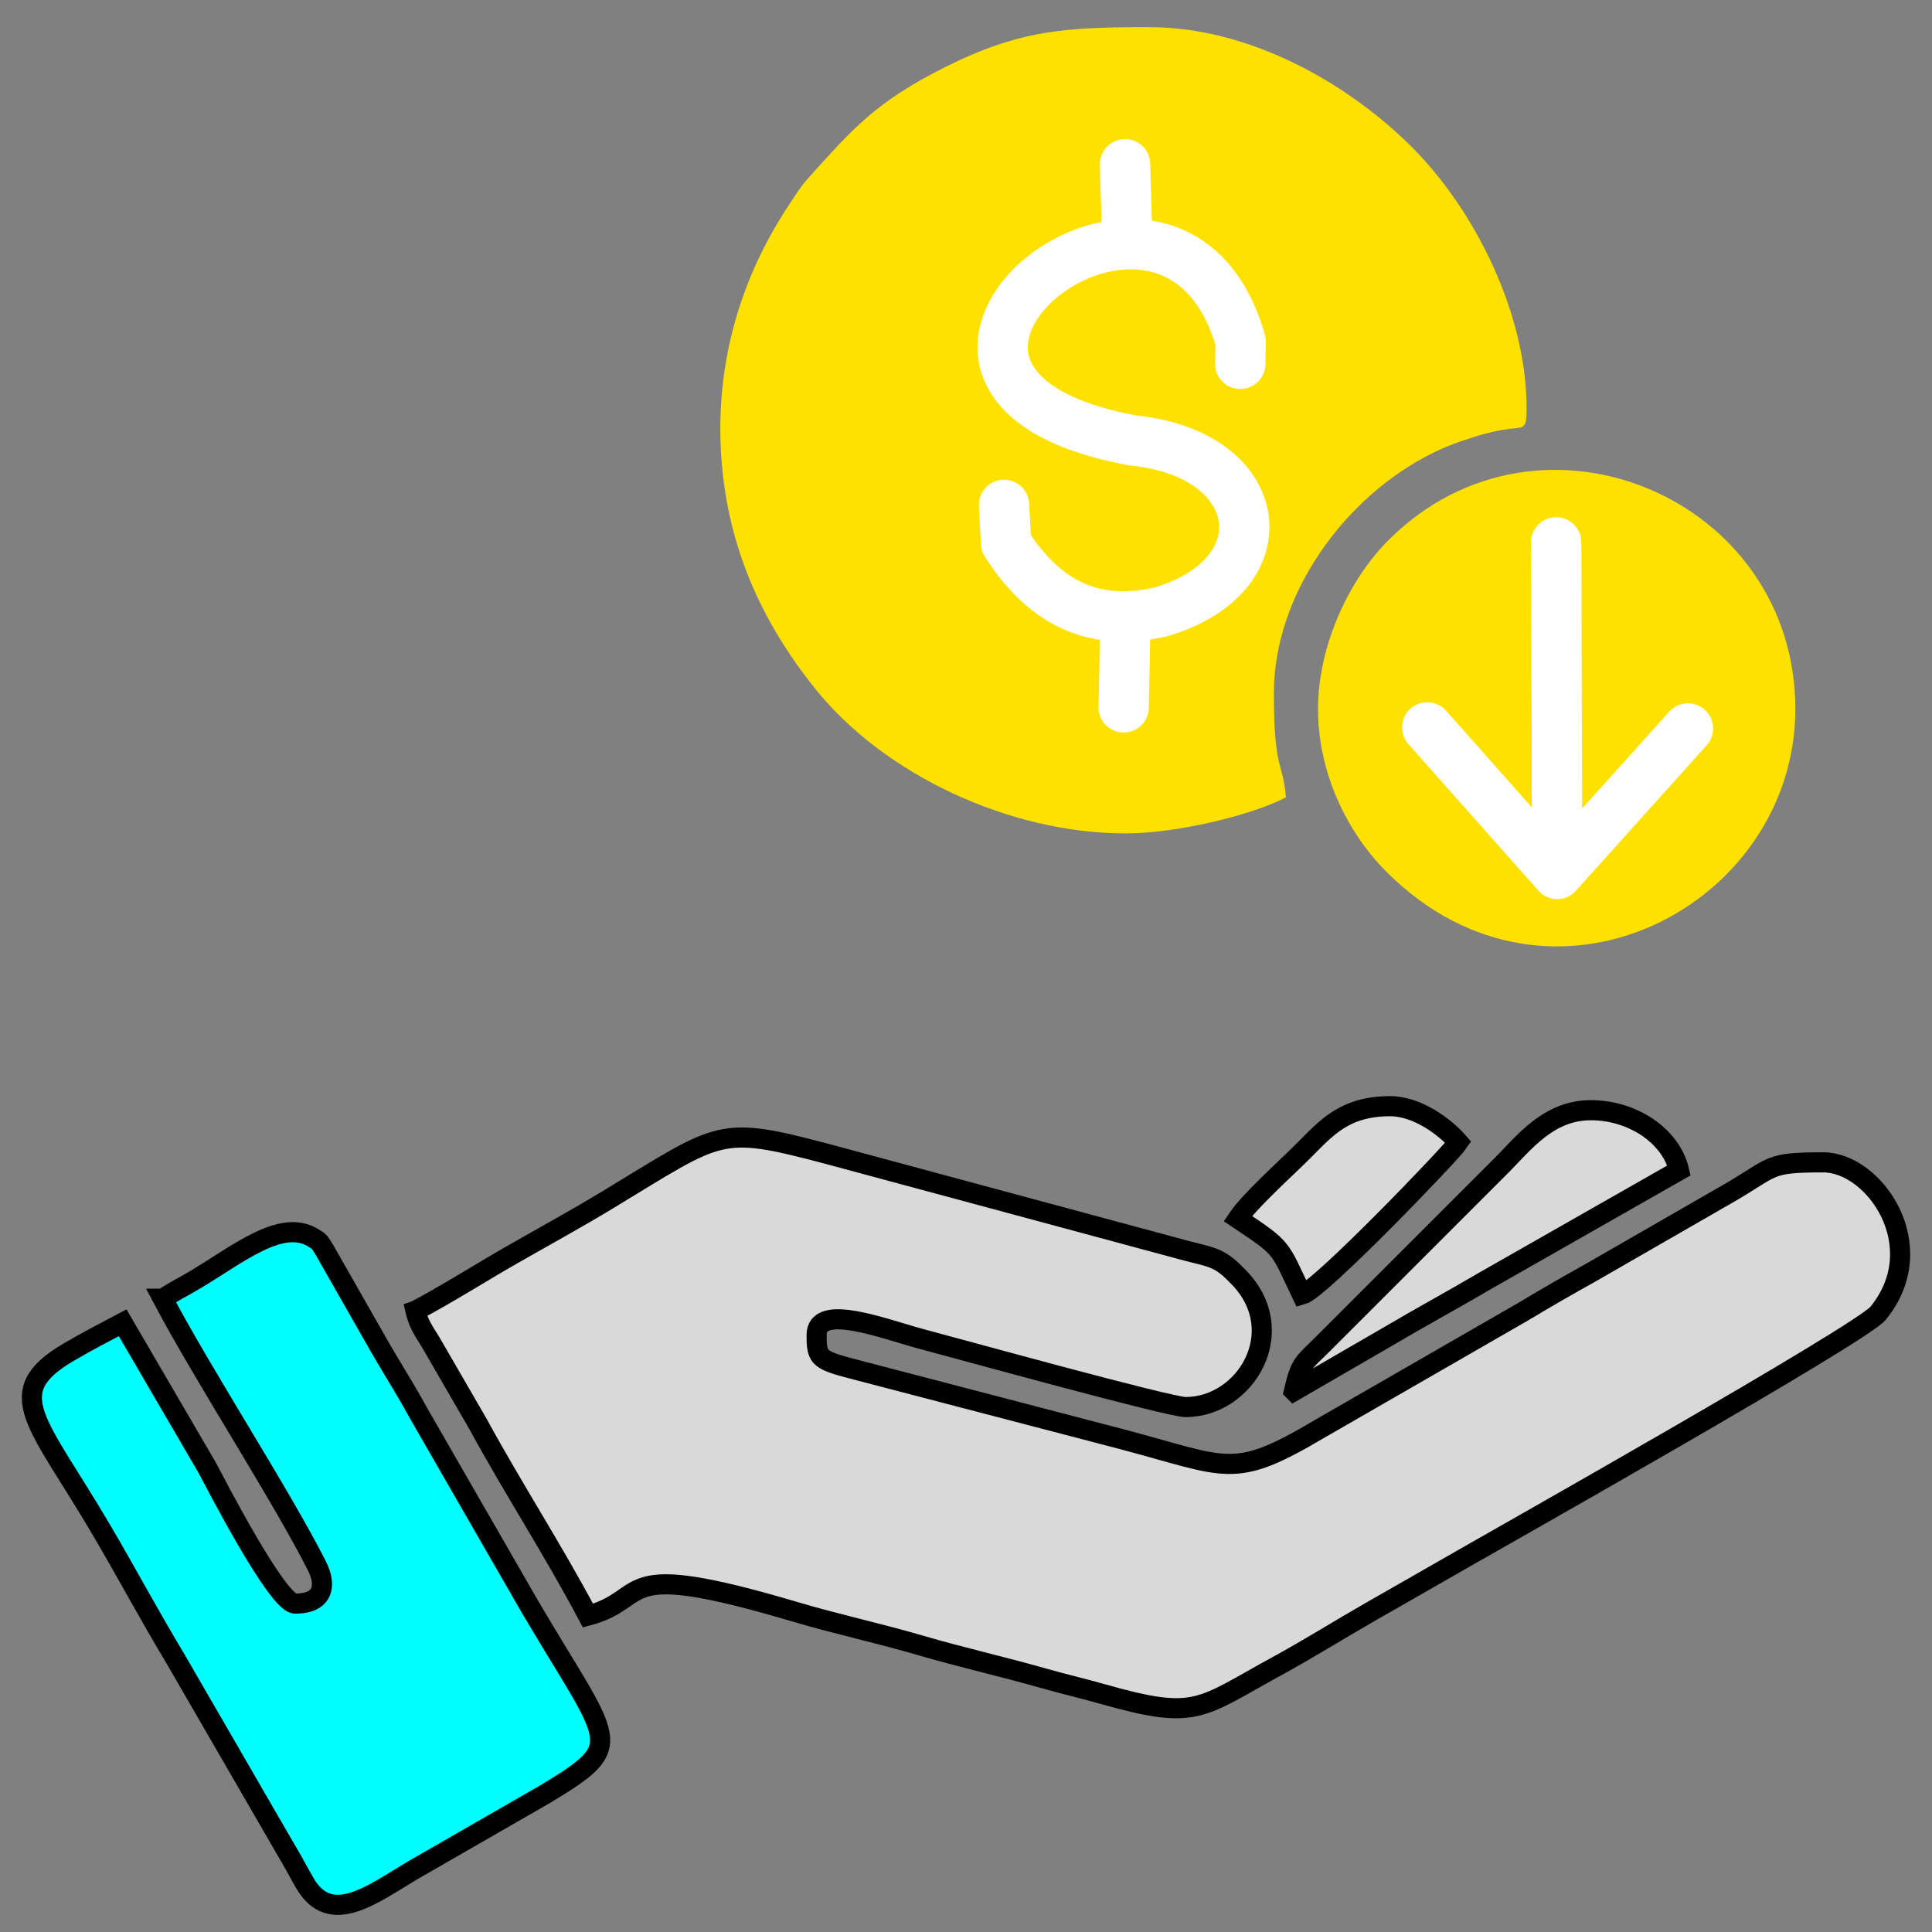 <?xml version="1.0" encoding="UTF-8"?>
<!DOCTYPE svg PUBLIC "-//W3C//DTD SVG 1.0//EN" "http://www.w3.org/TR/2001/REC-SVG-20010904/DTD/svg10.dtd">
<!-- Creator: CorelDRAW -->
<svg xmlns="http://www.w3.org/2000/svg" xml:space="preserve" width="90px" height="90px" version="1.0" style="shape-rendering:geometricPrecision; text-rendering:geometricPrecision; image-rendering:optimizeQuality; fill-rule:evenodd; clip-rule:evenodd"
viewBox="0 0 90 90"
 xmlns:xlink="http://www.w3.org/1999/xlink"
 xmlns:xodm="http://www.corel.com/coreldraw/odm/2003">
 <rect x="0" y="0" width="90" height="90" fill="#808080" stroke="none"/>
 <defs>
  <style type="text/css">
   <![CDATA[
    .str0 {stroke:black;stroke-width:0.937;stroke-miterlimit:2.613}
    .str1 {stroke:white;stroke-width:2.344;stroke-linecap:round;stroke-linejoin:round;stroke-miterlimit:2.613}
    .fil4 {fill:none}
    .fil2 {fill:aqua}
    .fil1 {fill:#D9D9D9}
    .fil3 {fill:#D9D9D9}
    .fil0 {fill:#FFE100}
   ]]>
  </style>
 </defs>
 <g id="Layer_x0020_1">
  <path class="fil0" d="M33.556 19.952c0,4.755 1.666,8.719 4.455,12.175 3.21,3.977 9.043,6.697 14.418,6.697 2.397,0 5.914,-0.856 7.474,-1.681 -0.14,-1.688 -0.56,-1.195 -0.56,-4.859 0,-4.576 3.263,-9.108 7.345,-11.154 0.746,-0.374 1.334,-0.572 2.159,-0.83 0.357,-0.111 0.856,-0.228 1.21,-0.285 0.949,-0.155 1.058,0.086 1.058,-0.998 0,-4.414 -2.407,-9.24 -5.372,-12.193 -2.982,-2.969 -7.547,-5.558 -12.193,-5.558 -3.822,0 -6.004,0.096 -9.532,1.866 -3.189,1.599 -4.272,2.84 -6.304,5.095 -0.427,0.474 -0.591,0.767 -0.945,1.297 -1.952,2.924 -3.213,6.468 -3.213,10.428z"/>
  <path class="fil1 str0" d="M19.355 61.061c0.176,0.758 0.513,1.095 0.87,1.746l2.055 3.55c1.646,3.021 3.51,5.882 5.109,8.905 3.023,-0.807 1.01,-2.743 9.695,-0.164 1.858,0.552 3.797,0.968 5.749,1.538 1.981,0.579 3.77,0.974 5.751,1.537 1.022,0.291 1.802,0.463 2.802,0.748 4.364,1.239 4.482,0.67 8.079,-1.294 1.53,-0.835 2.932,-1.718 4.372,-2.542 1.453,-0.832 2.831,-1.615 4.278,-2.448 1.533,-0.883 18.587,-10.496 19.373,-11.46 2.559,-3.138 -0.186,-7.03 -2.546,-7.03 -2.686,0 -2.245,0.199 -4.494,1.486l-6.286 3.617c-1.134,0.634 -2.102,1.188 -3.198,1.847l-9.486 5.462c-4.05,2.396 -4.224,1.806 -9.235,0.48l-12.149 -3.173c-1.955,-0.509 -2.053,-0.528 -2.053,-1.684 0,-1.513 3.208,-0.252 4.859,0.186 1.623,0.429 11.558,3.178 12.332,3.178 2.788,0 4.915,-3.521 2.484,-6.036 -0.851,-0.881 -1.094,-0.905 -2.335,-1.214l-16.779 -4.524c-5.146,-1.363 -4.962,-1.107 -10.244,2.091 -1.518,0.919 -2.98,1.716 -4.51,2.591 -1.463,0.838 -2.981,1.806 -4.493,2.607z"/>
  <path class="fil2 str0" d="M7.582 60.5c1.912,3.613 5.54,9.19 7.184,12.453 0.451,0.893 0.318,1.749 -1.017,1.749 -0.837,0 -3.764,-5.712 -4.111,-6.354l-3.924 -6.727c-0.881,0.467 -1.639,0.851 -2.541,1.383 -3.174,1.873 -1.418,3.215 1.528,8.226 1.224,2.083 2.25,4.009 3.478,6.052l5.137 8.877c0.358,0.597 0.526,0.938 0.878,1.551 1.199,2.088 3.172,0.517 5.053,-0.596l6.169 -3.548c3.874,-2.344 3.072,-2.253 -0.751,-8.756l-5.188 -9.014c-0.582,-1.069 -1.216,-2.057 -1.795,-3.063l-2.577 -4.523c-0.232,-0.357 -0.185,-0.356 -0.552,-0.57 -1.471,-0.858 -3.447,0.769 -5.439,1.963 -0.574,0.344 -1.005,0.545 -1.532,0.897z"/>
  <path class="fil0" d="M61.398 33.032c0,2.894 1.298,5.701 3.223,7.615 7.641,7.595 19.013,1.523 19.013,-7.615 0,-9.839 -11.897,-14.878 -18.923,-7.899 -1.952,1.94 -3.313,5.052 -3.313,7.899z"/>
  <path class="fil3 str0" d="M60.277 64.798l4.377 -2.536c1.575,-0.932 2.934,-1.66 4.513,-2.588l9.049 -5.153c-0.368,-1.58 -2.127,-2.803 -4.111,-2.803 -1.978,0 -3.109,1.52 -4.158,2.569l-8.41 8.408c-0.82,0.807 -0.961,0.82 -1.26,2.103z"/>
  <path class="fil3 str0" d="M57.661 56.763c2.177,1.458 1.895,1.269 2.99,3.55 0.83,-0.221 6.953,-6.602 7.287,-7.1 -0.612,-0.704 -1.904,-1.682 -3.176,-1.682 -2.14,0 -2.976,1.013 -4.065,2.102 -0.816,0.817 -2.483,2.304 -3.036,3.13z"/>
  <path class="fil4 str1" d="M72.541 40.711l-6.055 -6.826m12.145 0.05l-6.09 6.776 -0.049 -15.446"/>
  <path class="fil4 str1" d="M57.776 16.949l0.018 -1.039c-3.215,-11.368 -19.878,1.893 -4.994,4.612 6.243,0.631 7.005,6.279 1.298,7.975 -3.387,0.792 -5.596,-0.648 -7.231,-3.19l-0.096 -1.787m5.658 5.194l-0.084 4.236m0.065 -25.3l0.105 3.728"/>
 </g>
</svg>
